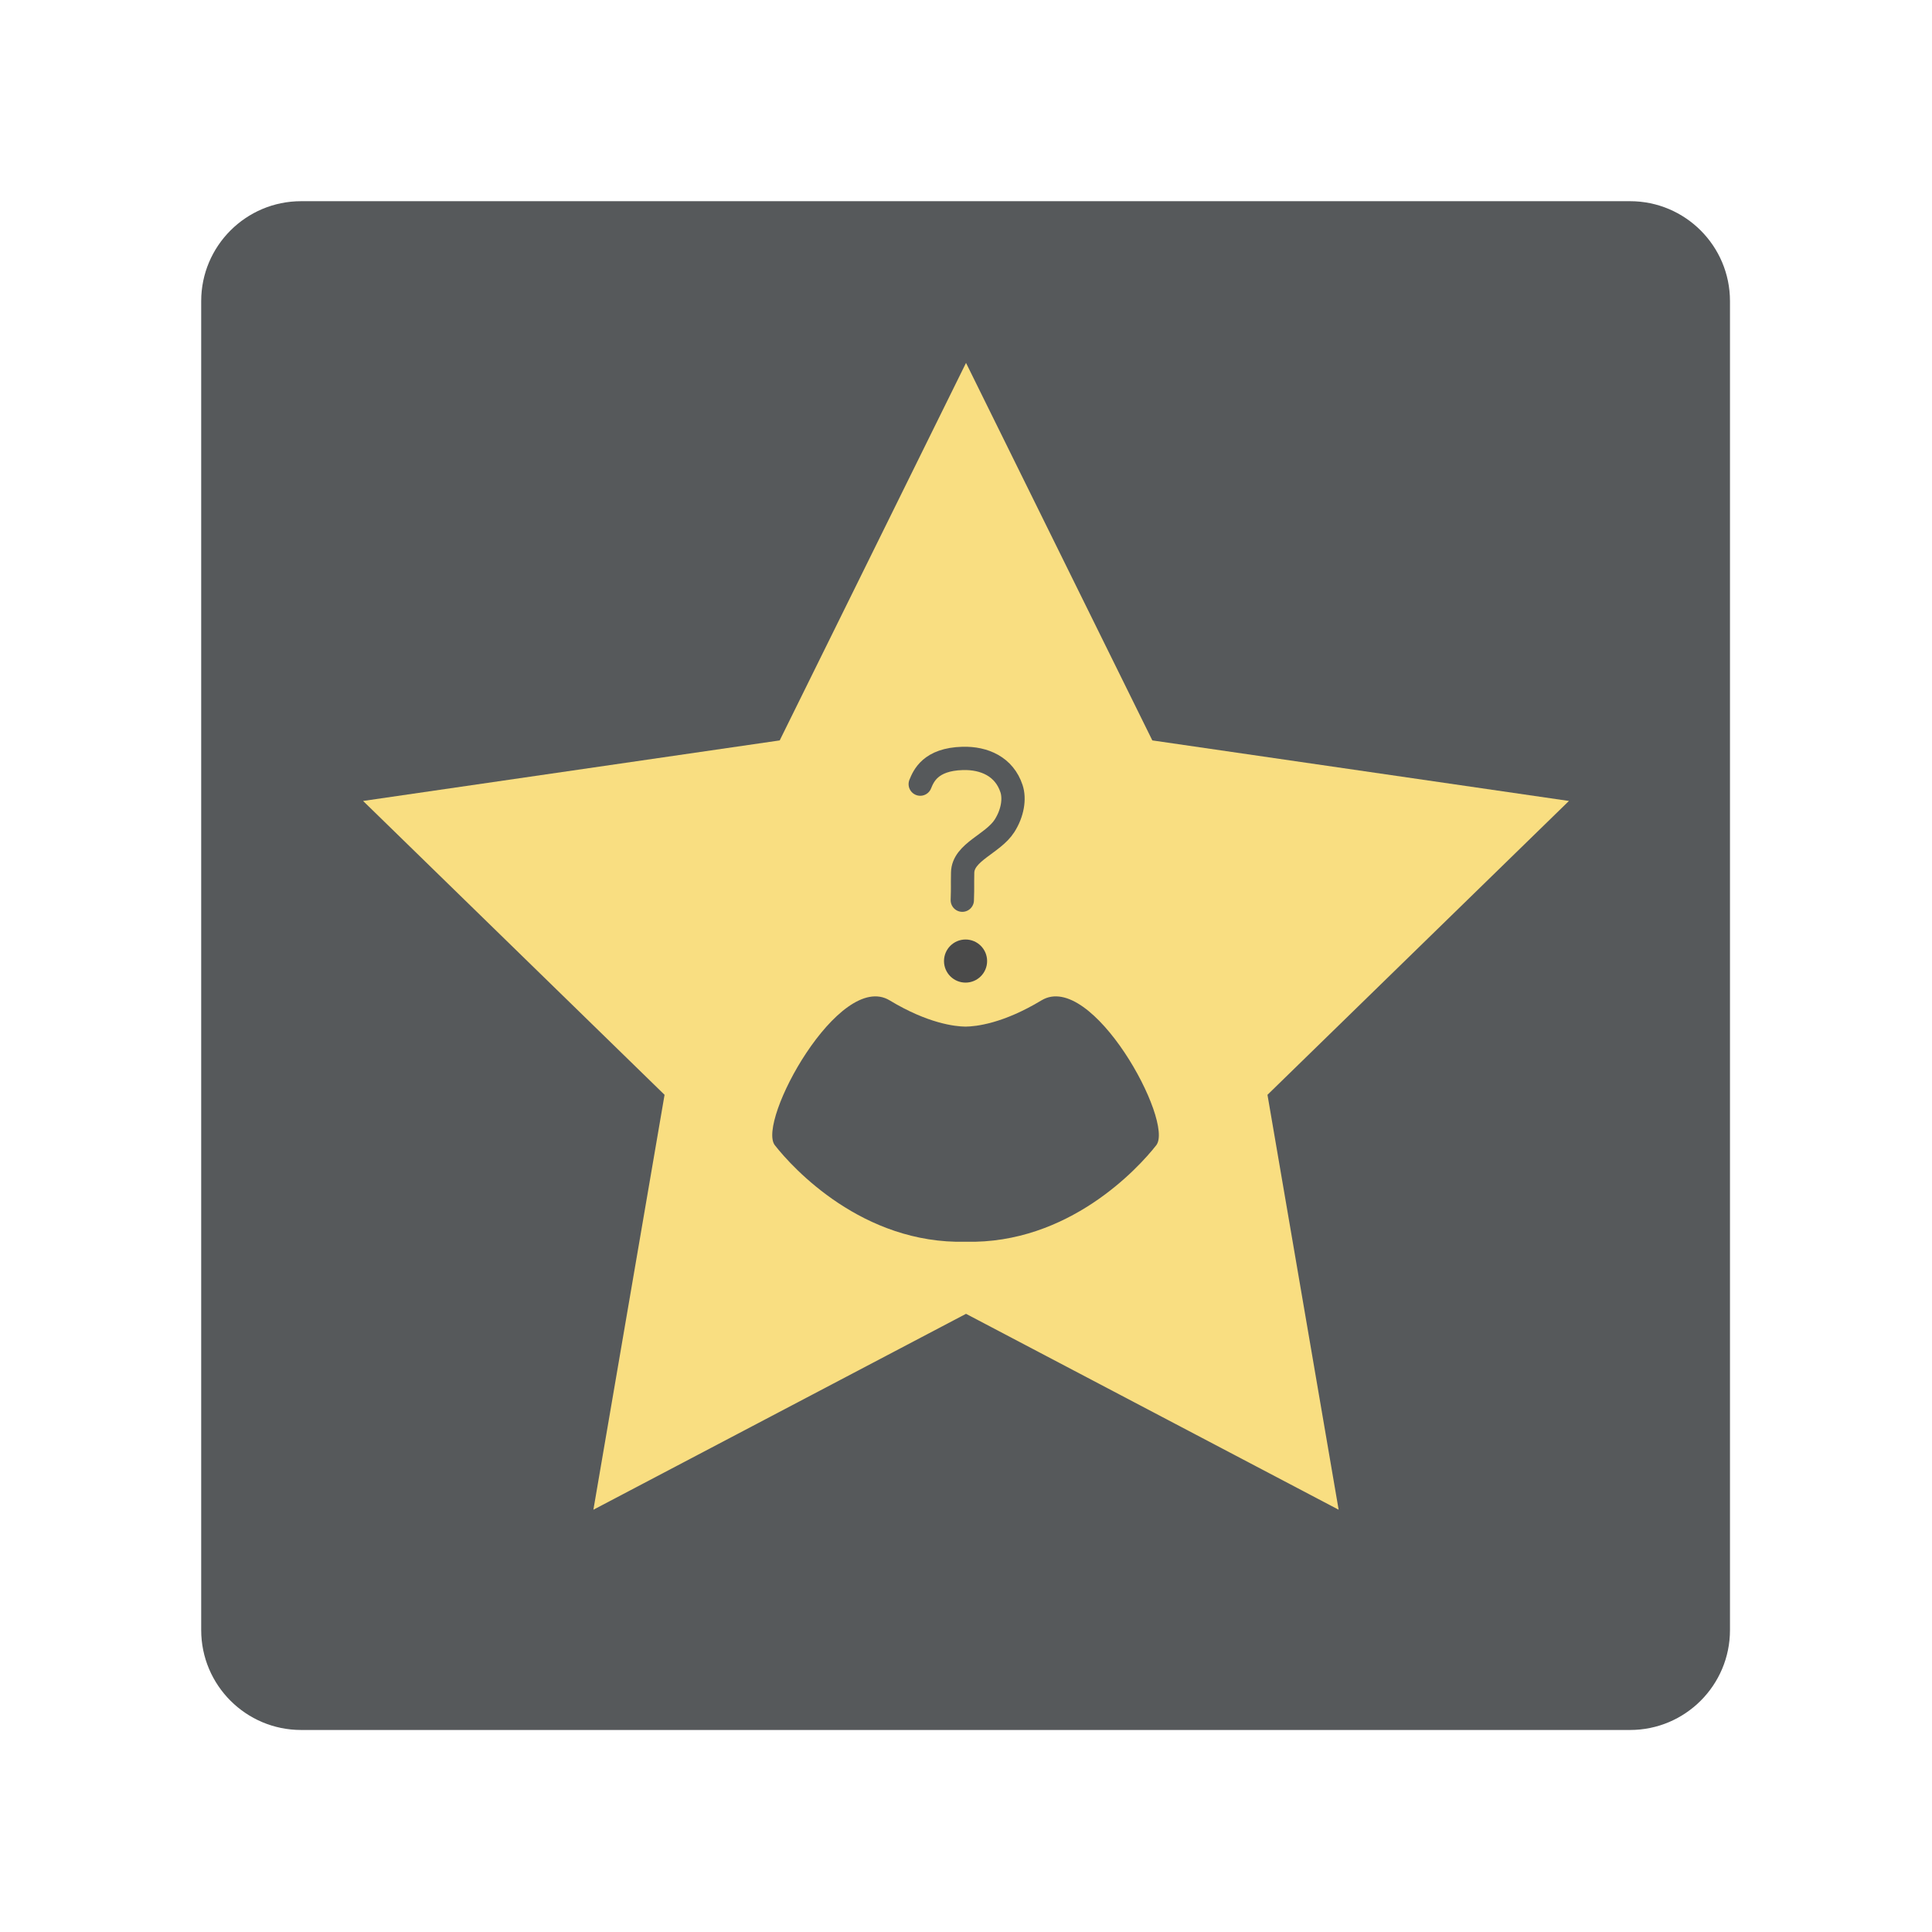 <?xml version="1.0" encoding="UTF-8" standalone="no"?>
<svg
   xmlns:dc="http://purl.org/dc/elements/1.1/"
   xmlns:cc="http://creativecommons.org/ns#"
   xmlns:rdf="http://www.w3.org/1999/02/22-rdf-syntax-ns#"
   xmlns:svg="http://www.w3.org/2000/svg"
   xmlns="http://www.w3.org/2000/svg"
   xmlns:sodipodi="http://sodipodi.sourceforge.net/DTD/sodipodi-0.dtd"
   xmlns:inkscape="http://www.inkscape.org/namespaces/inkscape"
   width="100%"
   height="100%"
   viewBox="0 0 192 192"
   version="1.1"
   xml:space="preserve"
   style="fill-rule:evenodd;clip-rule:evenodd;stroke-linecap:round;stroke-linejoin:round;stroke-miterlimit:1.5;"
   id="svg21"
   sodipodi:docname="actor_detector.svg"
   inkscape:version="1.0.1 (3bc2e813f5, 2020-09-07)"
   inkscape:export-filename="/home/jphilippe/github/delta/android/contributed-vectors/actor_detector.png"
   inkscape:export-xdpi="96"
   inkscape:export-ydpi="96"><defs
   id="defs25" /><sodipodi:namedview
   pagecolor="#ffffff"
   bordercolor="#666666"
   borderopacity="1"
   objecttolerance="10"
   gridtolerance="10"
   guidetolerance="10"
   inkscape:pageopacity="0"
   inkscape:pageshadow="2"
   inkscape:window-width="1884"
   inkscape:window-height="1052"
   id="namedview23"
   showgrid="false"
   inkscape:zoom="3.3697917"
   inkscape:cx="96"
   inkscape:cy="96"
   inkscape:window-x="36"
   inkscape:window-y="0"
   inkscape:window-maximized="1"
   inkscape:current-layer="svg21" />
    <g
   transform="matrix(0.993,0,0,0.993,8.575,8.575)"
   id="g4"
   style="fill:#56595b;fill-opacity:1">
            <path
   d="m 164.5,21.5 c 0,-5.519 -4.481,-10 -10,-10 h -133 c -5.519,0 -10,4.481 -10,10 v 133 c 0,5.519 4.481,10 10,10 h 133 c 5.519,0 10,-4.481 10,-10 z"
   style="fill:#56595b;fill-opacity:1"
   id="path2" />
        </g><g
   transform="matrix(1.021,0,0,1.021,-21.719,-12.293)"
   id="g8">
            <path
   d="m 115.3,47.363 18.134,36.745 40.551,5.893 -29.343,28.602 6.927,40.386 L 115.3,139.921 79.03,158.989 85.957,118.603 56.614,90.001 97.165,84.108 Z"
   style="fill:#f9de81"
   id="path6" />
        </g><g
   transform="matrix(0.993,0,0,0.993,1.119,1.023)"
   id="g12"
   style="fill:#56595b;fill-opacity:1">
            <path
   d="m 95.505,101.713 c 1.057,-0.012 3.757,-0.309 7.599,-2.628 5.024,-3.031 13.33,12.144 11.484,14.502 -1.817,2.321 -8.787,9.908 -19.083,9.656 -10.296,0.252 -17.266,-7.335 -19.083,-9.656 -1.845,-2.358 6.46,-17.533 11.484,-14.502 3.842,2.319 6.542,2.616 7.599,2.628 z"
   style="fill:#56595b;fill-opacity:1"
   id="path10" />
        </g><g
   transform="matrix(0.993,0,0,0.993,0.608,0.28)"
   id="g16">
            <circle
   cx="96.02"
   cy="95.9"
   r="2.157"
   style="fill:#4a4a4a"
   id="circle14" />
        </g><path
   d="m 91.452,77.925 c 0.327,-0.793 1.003,-2.47 4.22,-2.555 2.154,-0.058 4.129,0.82 4.85,3.005 0.332,1.005 0.115,2.429 -0.697,3.7 -1.151,1.799 -4.125,2.597 -4.159,4.65 -0.029,1.691 0.016,1.132 -0.034,2.735"
   style="fill:none;stroke:#56595b;stroke-width:2.315px;stroke-opacity:1"
   id="path18" />
</svg>
